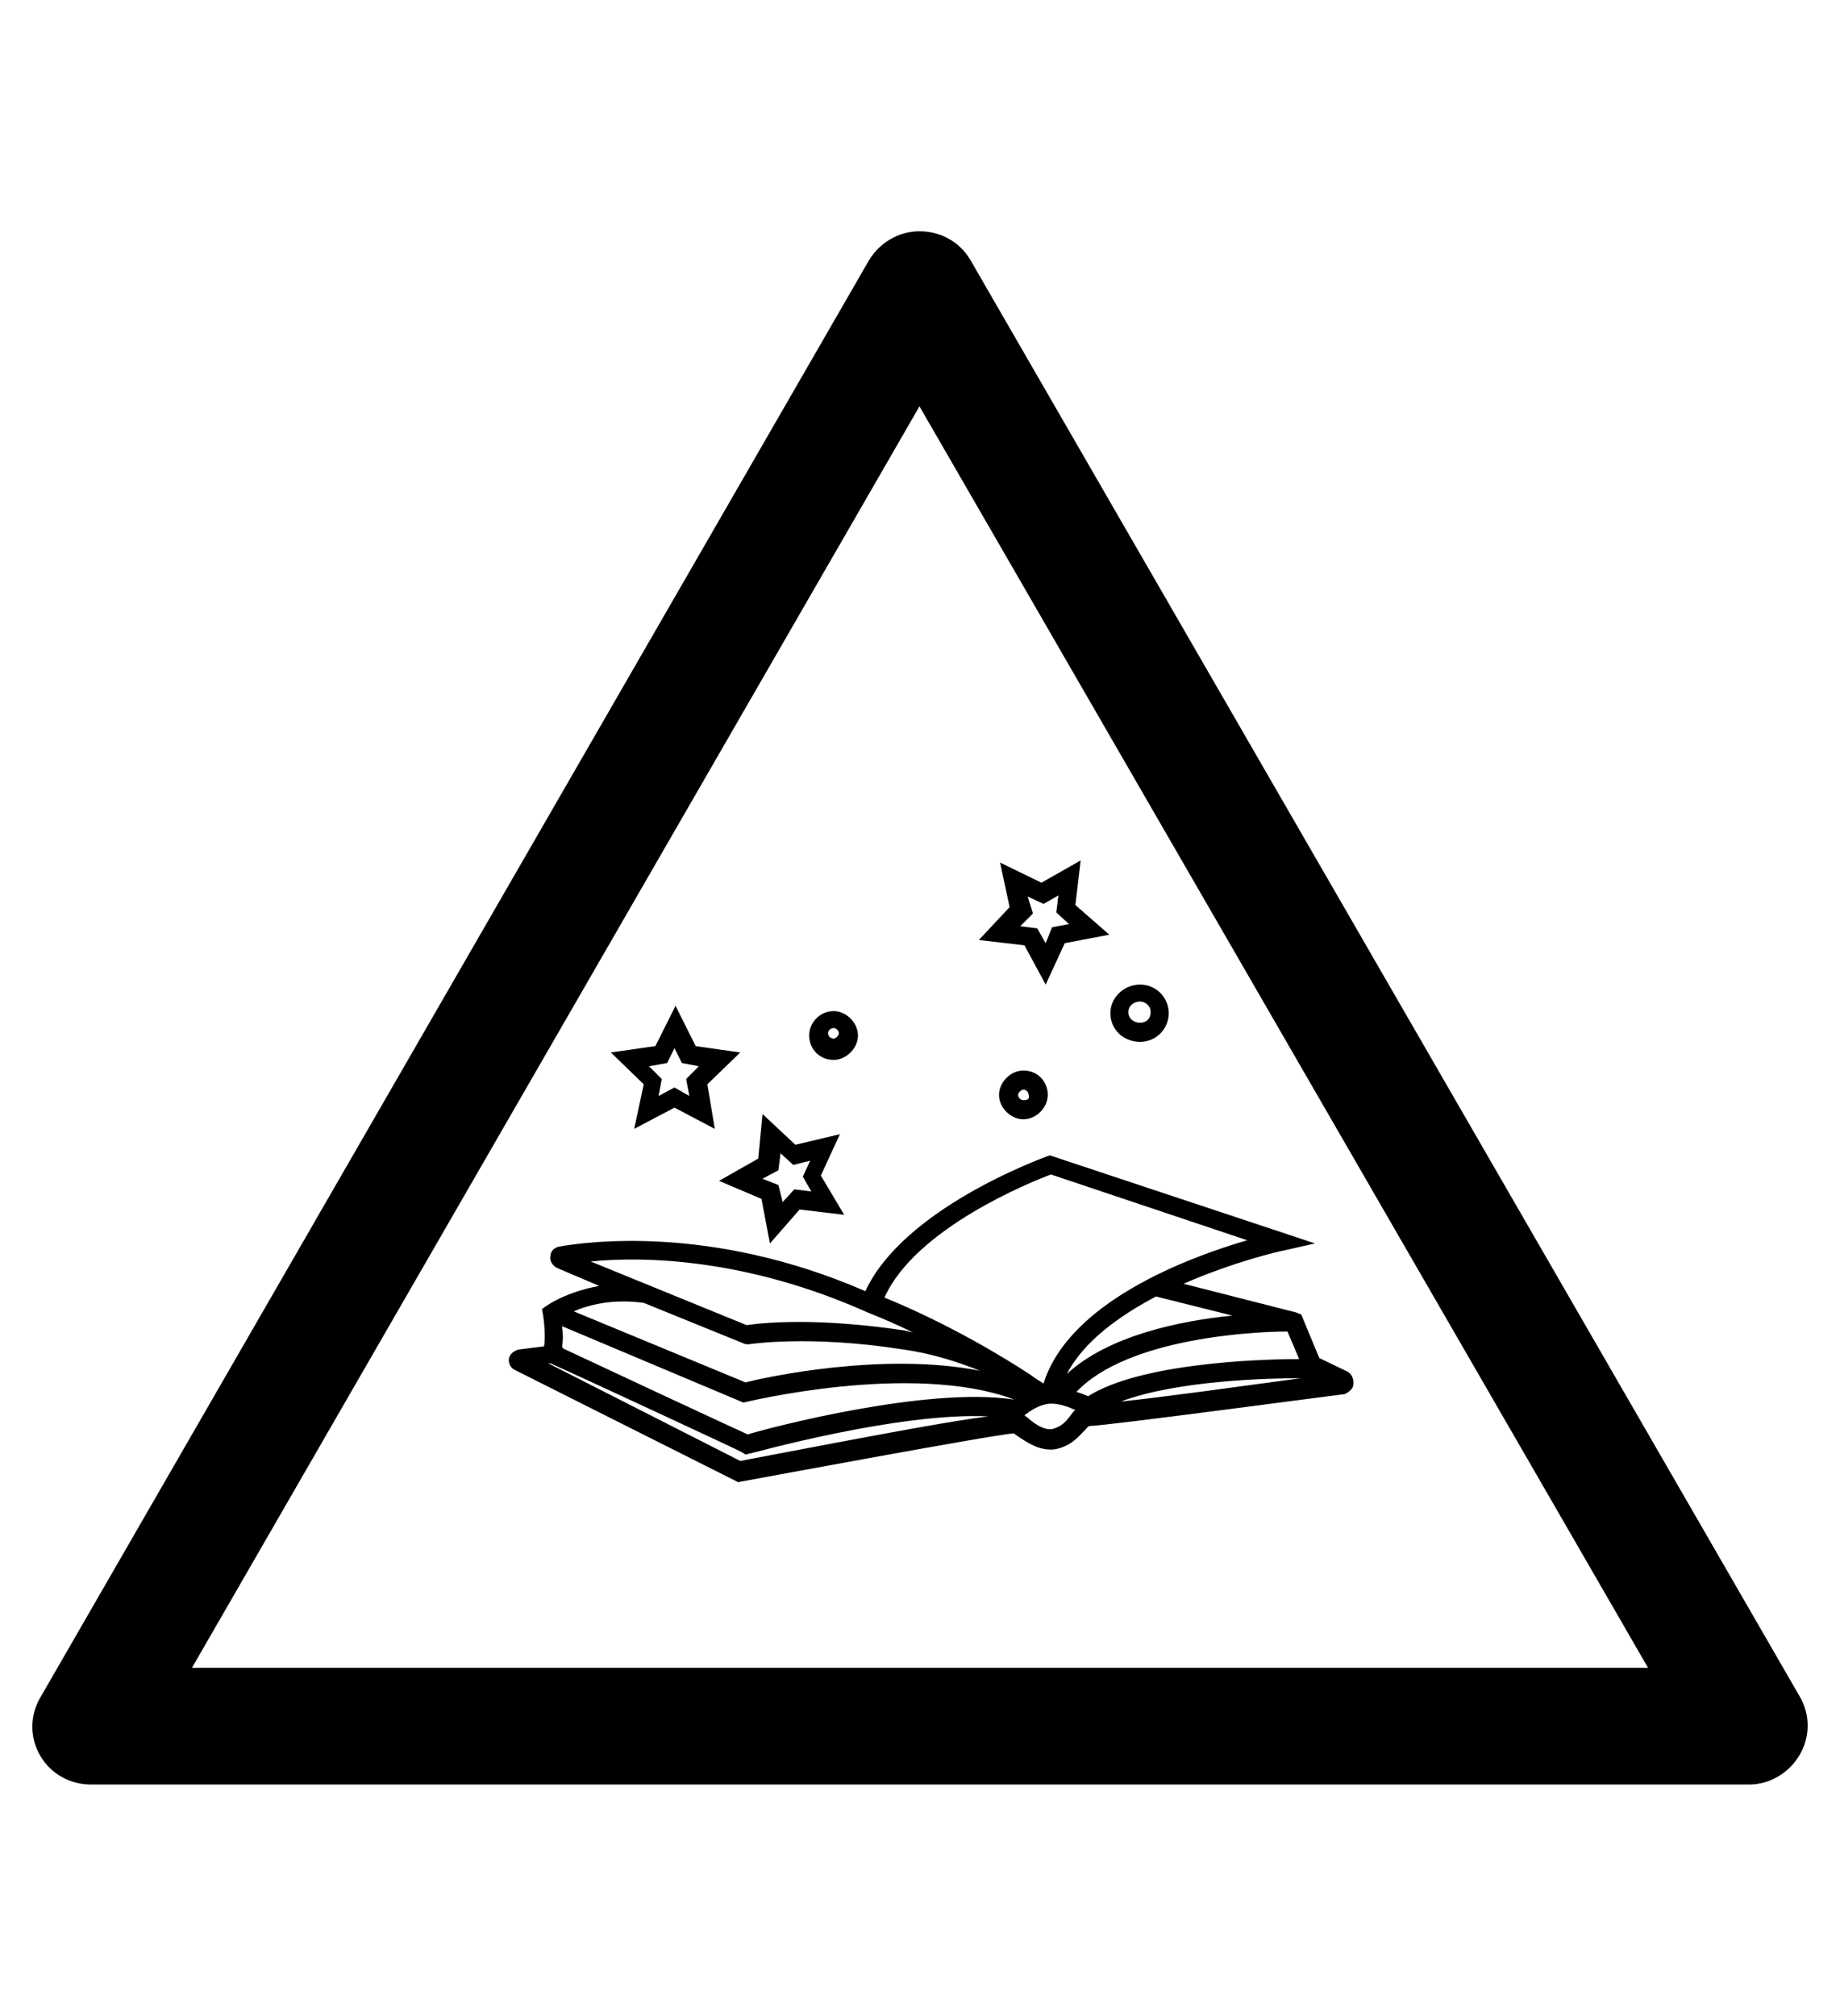 <?xml version="1.0" encoding="utf-8"?>
<!-- Generator: Adobe Illustrator 19.0.0, SVG Export Plug-In . SVG Version: 6.00 Build 0)  -->
<svg version="1.1" id="Capa_1" xmlns="http://www.w3.org/2000/svg" xmlns:xlink="http://www.w3.org/1999/xlink" x="0px" y="0px"
	 viewBox="-210 325.9 173.5 190" style="enable-background:new -210 325.9 173.5 190;" xml:space="preserve">
<g id="XMLID_100_">
	<path d="M-45.1,494.1h-156.3c-2,0-3.8-1-4.8-2.7s-1-3.8,0-5.5l78.1-135.4c1-1.7,2.8-2.8,4.8-2.8l0,0c2,0,3.8,1,4.8,2.7l78.2,135.4
		c1,1.7,1,3.8,0,5.5C-41.3,493-43.1,494.1-45.1,494.1z M-191.9,483.1h137.3l-68.7-118.9L-191.9,483.1z"/>
</g>
<path d="M-82.9,455.2l-2.7-1.3l-1.7-4.1l-0.5-0.2l-10.6-2.7c4.8-2.1,9.2-3.1,9.3-3.1l3.1-0.7l-25-8.3l-0.3,0.1
	c-0.5,0.2-13.5,4.9-17.1,12.7c-14.7-6.4-26.6-4.6-28.9-4.2c-0.4,0.1-0.8,0.4-0.8,0.9c-0.1,0.4,0.2,0.9,0.6,1.1l4,1.7
	c-3.7,0.7-5.4,2.2-5.4,2.2l0.1,0.5c0.2,1.3,0.2,2.5,0.1,3l-2.4,0.3c-0.4,0.1-0.8,0.4-0.9,0.8s0.1,0.9,0.5,1.1l21.1,10.6
	c0,0,24.2-4.5,26-4.6c0.1,0.1,0.3,0.2,0.4,0.3c0.8,0.5,2,1.4,3.5,1.2c1.5-0.3,2.2-1.2,2.7-1.7c0.4-0.4,0.4-0.5,0.6-0.5
	c1.4,0,23.1-2.9,24-3c0,0,0.7-0.3,0.8-0.8C-82.3,455.8-82.6,455.4-82.9,455.2z M-88.6,451.4l1.1,2.6c-3.9,0-15,0.4-19.9,3.5
	c-0.2-0.1-1-0.4-1.1-0.4C-103.6,451.9-91.3,451.4-88.6,451.4z M-87.3,455.8c-6,0.8-13.1,1.8-17,2.2C-99,456-90.3,455.8-87.3,455.8z
	 M-93.8,449.9c-5,0.5-11.7,1.9-15.6,5.5c1.6-3.1,5-5.5,8.4-7.3L-93.8,449.9z M-156.9,453c0-0.1-0.1-0.1-0.1-0.2
	c0.1-0.5,0.1-1.2,0-1.9l17.1,7.2c0,0,15.8-3.9,25.5-0.3c0,0,0,0-0.1,0c-8.1-1.2-22.7,2.6-25,3.3C-141.7,460.1-153.5,454.6-156.9,453
	z M-110.9,436.6l18.5,6.2c-5.5,1.6-16.8,5.8-19.2,13.5c-0.3-0.2-0.7-0.4-1.2-0.8c-2.6-1.7-7.7-4.8-13.8-7.3
	C-123.7,441.7-112.8,437.3-110.9,436.6z M-128.2,449.6c1.5,0.6,2.9,1.2,4.3,1.9c-0.3-0.1-0.5-0.1-0.8-0.2c-4.1-0.6-7.4-0.8-9.9-0.8
	c-2.7,0-4.3,0.2-5,0.3l-14.7-6C-149.3,444.3-139.6,444.5-128.2,449.6z M-139.7,452.6h0.3c0.1,0,5.7-0.9,14.6,0.5
	c2.8,0.4,5.2,1.2,7.2,2c-9.1-1.8-20.2,0.6-22.1,1.1l-16.2-6.7c1.4-0.6,3.6-1.2,6.6-0.8L-139.7,452.6z M-140.2,463.6l-18.1-9.2h0.2
	c2.7,1.2,18,8.3,18.1,8.4l0.3,0.2l0.4-0.1c0.2,0,13.9-3.9,22.5-3.5C-120.1,459.8-126.6,461-140.2,463.6z M-109.2,459.5
	c-0.4,0.5-0.8,0.9-1.6,1.1c-0.7,0.1-1.5-0.4-2.1-0.9c-0.2-0.2-0.4-0.3-0.5-0.4c0.1-0.1,0.3-0.2,0.4-0.3c0.3-0.2,1.2-0.8,2.1-0.8
	c1.2,0,2.2,0.6,2.3,0.6C-108.9,459-109,459.3-109.2,459.5z M-150.2,432.3l3.8-2l3.8,2l-0.7-4.2l3.1-3l-4.2-0.6l-1.9-3.8l-1.9,3.8
	l-4.2,0.6l3.1,3L-150.2,432.3z M-147.1,426.1l0.7-1.4l0.7,1.4l1.6,0.3l-1.2,1.2l0.3,1.6l-1.4-0.8l-1.5,0.8l0.3-1.6l-1.2-1.2
	L-147.1,426.1z M-138.2,438.9l0.8,4.2l2.8-3.2l4.2,0.5l-2.2-3.7l1.8-3.9l-4.2,1l-3.1-2.9l-0.4,4.2l-3.7,2.1L-138.2,438.9z
	 M-136.6,436.2l0.2-1.6l1.2,1.1l1.6-0.4l-0.7,1.5l0.8,1.4l-1.6-0.2l-1.1,1.2l-0.4-1.6l-1.5-0.6L-136.6,436.2z M-113.4,415l2,3.7
	l1.8-3.9l4.2-0.8l-3.2-2.8l0.5-4.2l-3.7,2.1l-3.9-1.9l0.9,4.2l-2.9,3.1L-113.4,415z M-113.1,410.4l1.5,0.7l1.4-0.8l-0.2,1.6l1.2,1.1
	l-1.6,0.3l-0.6,1.5l-0.8-1.4l-1.6-0.2l1.2-1.2L-113.1,410.4z M-131.4,425.8c1.2,0,2.3-1.1,2.3-2.3c0-1.2-1.1-2.3-2.3-2.3
	s-2.3,1-2.3,2.3C-133.7,424.8-132.7,425.8-131.4,425.8z M-131.4,422.8c0.3,0,0.5,0.3,0.5,0.5s-0.3,0.5-0.5,0.5s-0.5-0.2-0.5-0.4
	C-132,423.1-131.7,422.8-131.4,422.8z M-113.5,426.8c-1.2,0-2.3,1.1-2.3,2.3c0,1.2,1.1,2.3,2.3,2.3s2.3-1.1,2.3-2.3
	C-111.2,427.9-112.1,426.8-113.5,426.8z M-113.5,429.6c-0.3,0-0.5-0.3-0.5-0.5s0.3-0.5,0.5-0.5c0.3,0,0.5,0.3,0.5,0.5
	C-112.9,429.5-113.1,429.6-113.5,429.6z M-102.5,424.1c1.5,0,2.7-1.2,2.7-2.7s-1.2-2.7-2.7-2.7c-1.5,0-2.8,1.2-2.8,2.7
	S-104.1,424.1-102.5,424.1z M-102.5,420.3c0.5,0,1,0.4,1,1s-0.4,1-1,1s-1.1-0.4-1.1-1S-103.1,420.3-102.5,420.3z"/>
</svg>
